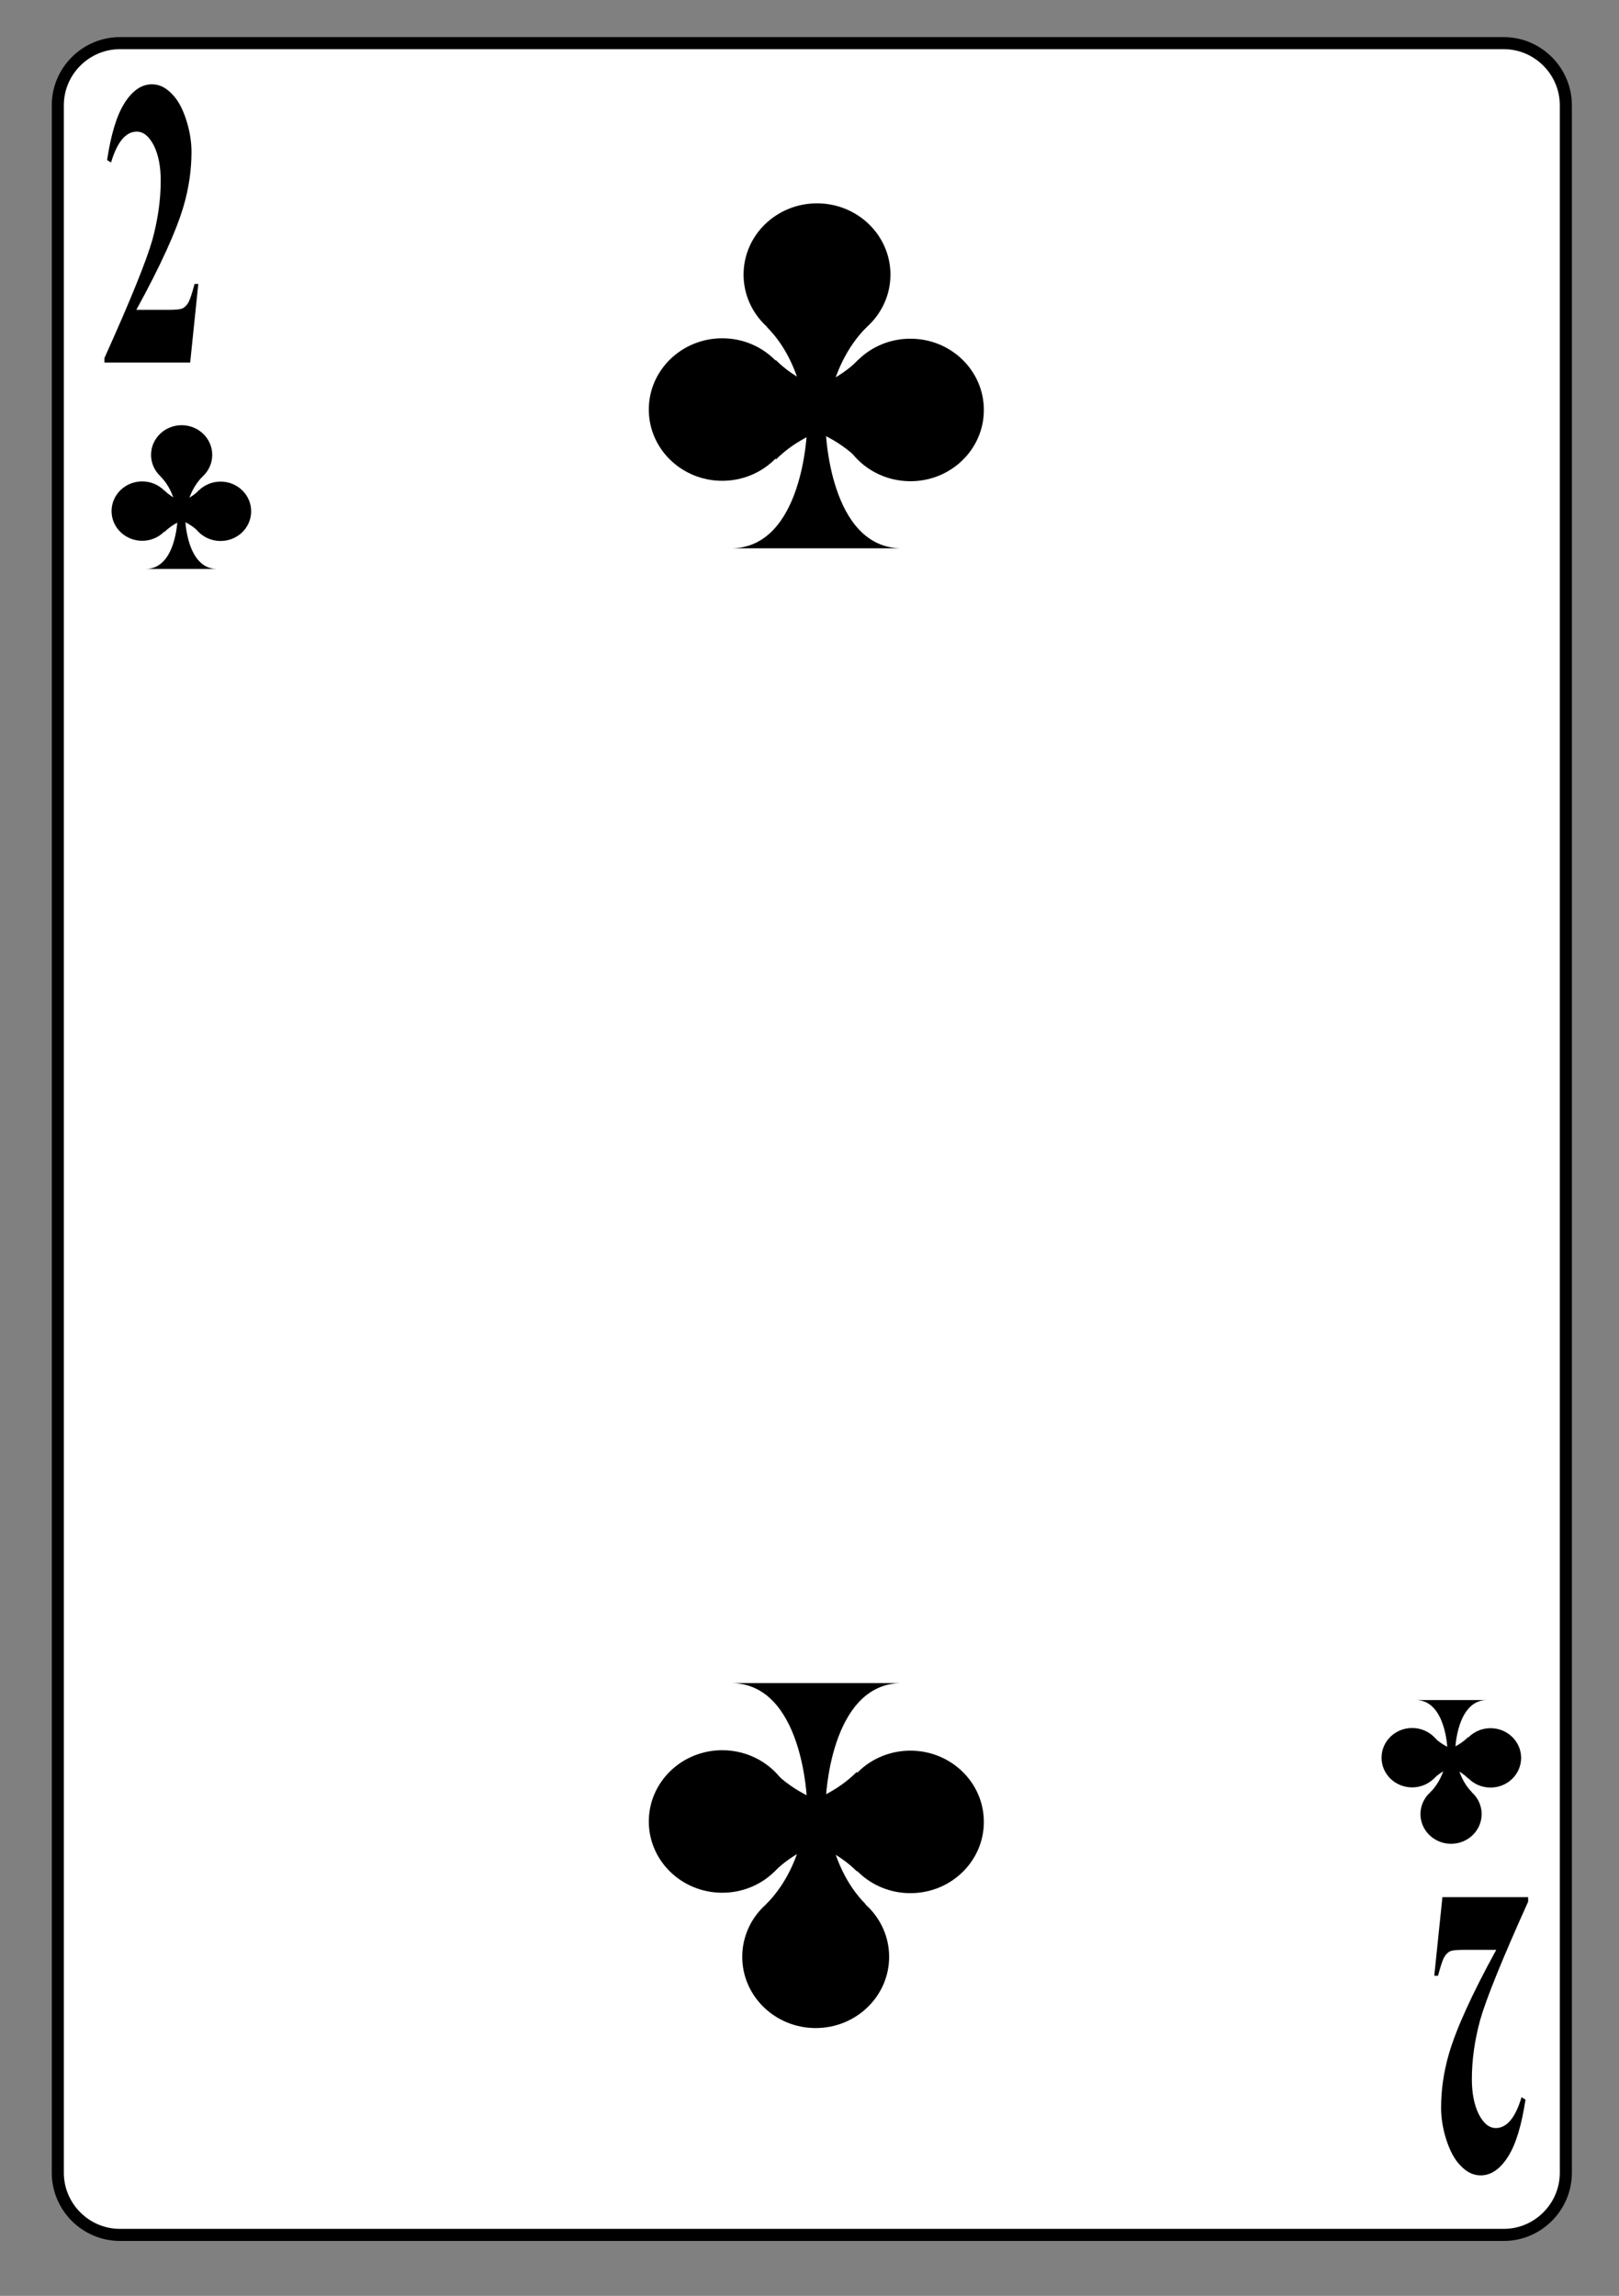 <?xml version="1.0" encoding="UTF-8" standalone="no"?>
<!DOCTYPE svg PUBLIC "-//W3C//DTD SVG 1.1//EN" "http://www.w3.org/Graphics/SVG/1.1/DTD/svg11.dtd">
<svg width="100%" height="100%" viewBox="0 0 134 190" version="1.1" xmlns="http://www.w3.org/2000/svg" xmlns:xlink="http://www.w3.org/1999/xlink" xml:space="preserve" xmlns:serif="http://www.serif.com/" style="fill-rule:evenodd;clip-rule:evenodd;">
    <rect x="0" y="0" width="134" height="190" fill="#808080" stroke="none"/>
    <g transform="matrix(1,0,0,1,-148,-965)">
        <g id="kreuzzwei" transform="matrix(1.023,0,0,0.854,148.93,140.12)">
            <rect x="0" y="965.48" width="129.704" height="221.683" style="fill:none;"/>
            <g id="kreuzzwei1" serif:id="kreuzzwei" transform="matrix(0.977,0,0,1.17,-119.125,969.241)">
                <g transform="matrix(1,0,0,-1,0,182.973)">
                    <path d="M125.785,5.868C125.785,3.035 128.102,0.719 130.934,0.719L245.527,0.719C248.352,0.719 250.668,3.035 250.668,5.868L250.668,177.106C250.668,179.938 248.352,182.254 245.527,182.254L130.934,182.254C128.102,182.254 125.785,179.938 125.785,177.106L125.785,5.868Z" style="fill:white;fill-rule:nonzero;stroke:black;stroke-width:1px;"/>
                </g>
                <g transform="matrix(0,-1,1,0,101.219,170.863)">
                    <ellipse cx="136.041" cy="34.822" rx="2.459" ry="2.533"/>
                </g>
                <g transform="matrix(0,-1,1,0,93.293,172.25)">
                    <ellipse cx="132.772" cy="39.479" rx="2.459" ry="2.534"/>
                </g>
                <g transform="matrix(1,0,0,-1,0,78.988)">
                    <path d="M136.73,39.492C136.73,39 136.879,38.535 137.145,38.144C137.594,37.476 138.379,37.035 139.266,37.035C140.668,37.035 141.797,38.136 141.797,39.492C141.797,40.851 140.668,41.953 139.266,41.953C137.863,41.953 136.73,40.851 136.73,39.492Z" style="fill-rule:nonzero;"/>
                </g>
                <g transform="matrix(1,0,0,-1,0,84.461)">
                    <path d="M133.062,40.191C134.316,40.191 134.977,41.211 135.32,42.231C135.664,43.25 135.695,44.27 135.695,44.27L136.34,44.27C136.34,44.27 136.461,40.199 138.965,40.191L133.062,40.191Z" style="fill-rule:nonzero;"/>
                </g>
                <g transform="matrix(1,0,0,-1,0,76.828)">
                    <path d="M137.758,40.199C136.332,38.773 136.332,36.637 136.332,36.637L135.695,36.629C135.695,36.629 135.695,38.808 134.309,40.199" style="fill-rule:nonzero;"/>
                </g>
                <g transform="matrix(1,0,0,-1,0,78.957)">
                    <path d="M137.473,37.754C136.047,39.176 133.91,39.176 133.91,39.176L133.91,39.816C133.91,39.816 136.094,39.816 137.48,41.203" style="fill-rule:nonzero;"/>
                </g>
                <g transform="matrix(1,0,0,-1,0,78.973)">
                    <path d="M134.617,37.762C136.039,39.188 138.176,39.188 138.176,39.188L138.176,39.825C138.176,39.825 135.996,39.825 134.609,41.211" style="fill-rule:nonzero;"/>
                </g>
                <g transform="matrix(0,1,-1,0,388.562,-93.762)">
                    <ellipse cx="241.162" cy="147.4" rx="2.459" ry="2.533"/>
                </g>
                <g transform="matrix(0,1,-1,0,387.175,-101.688)">
                    <ellipse cx="244.432" cy="142.744" rx="2.459" ry="2.533"/>
                </g>
                <g transform="matrix(1,0,0,-1,0,285.458)">
                    <path d="M240.473,142.728C240.473,143.224 240.324,143.688 240.062,144.079C239.609,144.747 238.824,145.188 237.938,145.188C236.535,145.188 235.406,144.087 235.406,142.728C235.406,141.372 236.535,140.27 237.938,140.27C239.34,140.27 240.473,141.372 240.473,142.728Z" style="fill-rule:nonzero;"/>
                </g>
                <g transform="matrix(1,0,0,-1,0,279.984)">
                    <path d="M244.141,142.031C242.887,142.031 242.227,141.011 241.883,139.992C241.539,138.972 241.508,137.953 241.508,137.953L240.863,137.953C240.863,137.953 240.742,142.023 238.238,142.031L244.141,142.031Z" style="fill-rule:nonzero;"/>
                </g>
                <g transform="matrix(1,0,0,-1,0,287.617)">
                    <path d="M239.445,142.023C240.871,143.449 240.871,145.586 240.871,145.586L241.508,145.594C241.508,145.594 241.508,143.41 242.895,142.023" style="fill-rule:nonzero;"/>
                </g>
                <g transform="matrix(1,0,0,-1,0,285.489)">
                    <path d="M239.73,144.469C241.156,143.044 243.293,143.044 243.293,143.044L243.293,142.407C243.293,142.407 241.109,142.407 239.723,141.02" style="fill-rule:nonzero;"/>
                </g>
                <g transform="matrix(1,0,0,-1,0,285.473)">
                    <path d="M242.586,144.461C241.164,143.035 239.027,143.035 239.027,143.035L239.027,142.399C239.027,142.399 241.207,142.399 242.594,141.012" style="fill-rule:nonzero;"/>
                </g>
                <g transform="matrix(0,1,-1,0,347.768,-29.326)">
                    <ellipse cx="188.547" cy="159.221" rx="5.9" ry="6.082"/>
                </g>
                <g transform="matrix(0,1,-1,0,344.438,-48.344)">
                    <ellipse cx="196.391" cy="148.047" rx="5.902" ry="6.082"/>
                </g>
                <g transform="matrix(1,0,0,-1,0,296.023)">
                    <path d="M186.891,148.011C186.891,149.199 186.531,150.316 185.902,151.25C184.824,152.851 182.934,153.914 180.809,153.914C177.445,153.914 174.727,151.269 174.727,148.011C174.727,144.757 177.445,142.109 180.809,142.109C184.176,142.109 186.891,144.757 186.891,148.011Z" style="fill-rule:nonzero;"/>
                </g>
                <g transform="matrix(1,0,0,-1,0,282.883)">
                    <path d="M195.691,146.336C192.684,146.336 191.102,143.887 190.273,141.442C189.445,138.992 189.375,136.547 189.375,136.547L187.828,136.547C187.828,136.547 187.539,146.317 181.531,146.336L195.691,146.336Z" style="fill-rule:nonzero;"/>
                </g>
                <g transform="matrix(1,0,0,-1,0,301.203)">
                    <path d="M184.426,146.32C187.844,149.738 187.844,154.867 187.844,154.867L189.375,154.883C189.375,154.883 189.375,149.648 192.703,146.32" style="fill-rule:nonzero;"/>
                </g>
                <g transform="matrix(1,0,0,-1,0,296.09)">
                    <path d="M185.109,152.184C188.527,148.762 193.656,148.762 193.656,148.762L193.656,147.235C193.656,147.235 188.422,147.235 185.094,143.906" style="fill-rule:nonzero;"/>
                </g>
                <g transform="matrix(1,0,0,-1,0,296.059)">
                    <path d="M191.965,152.168C188.547,148.75 183.418,148.75 183.418,148.75L183.418,147.219C183.418,147.219 188.656,147.219 191.984,143.891" style="fill-rule:nonzero;"/>
                </g>
                <g transform="matrix(0,-1,1,0,168.766,208.547)">
                    <ellipse cx="188.656" cy="19.89" rx="5.903" ry="6.082"/>
                </g>
                <g transform="matrix(0,-1,1,0,149.743,211.876)">
                    <ellipse cx="180.809" cy="31.066" rx="5.902" ry="6.082"/>
                </g>
                <g transform="matrix(1,0,0,-1,0,62.203)">
                    <path d="M190.309,31.101C190.309,29.914 190.672,28.797 191.301,27.863C192.379,26.262 194.27,25.199 196.391,25.199C199.758,25.199 202.473,27.844 202.473,31.101C202.473,34.359 199.758,37.004 196.391,37.004C193.027,37.004 190.309,34.359 190.309,31.101Z" style="fill-rule:nonzero;"/>
                </g>
                <g transform="matrix(1,0,0,-1,0,75.335)">
                    <path d="M181.512,32.773C184.516,32.773 186.102,35.218 186.926,37.667C187.754,40.112 187.828,42.562 187.828,42.562L189.375,42.562C189.375,42.562 189.664,32.788 195.672,32.773L181.512,32.773Z" style="fill-rule:nonzero;"/>
                </g>
                <g transform="matrix(1,0,0,-1,0,57.02)">
                    <path d="M192.777,32.793C189.355,29.372 189.355,24.247 189.355,24.247L187.828,24.227C187.828,24.227 187.828,29.461 184.5,32.793" style="fill-rule:nonzero;"/>
                </g>
                <g transform="matrix(1,0,0,-1,0,62.129)">
                    <path d="M192.09,26.926C188.672,30.344 183.547,30.344 183.547,30.344L183.547,31.875C183.547,31.875 188.781,31.875 192.109,35.203" style="fill-rule:nonzero;"/>
                </g>
                <g transform="matrix(1,0,0,-1,0,62.168)">
                    <path d="M185.234,26.945C188.656,30.363 193.781,30.363 193.781,30.363L193.781,31.895C193.781,31.895 188.547,31.895 185.219,35.223" style="fill-rule:nonzero;"/>
                </g>
                <g transform="matrix(0.534,0,0,1,60.441,1.182)">
                    <g transform="matrix(34.089,0,0,34.089,128.783,25.991)">
                        <path d="M0.414,0L0.024,0L0.024,-0.011C0.144,-0.153 0.216,-0.249 0.242,-0.298C0.267,-0.347 0.28,-0.395 0.28,-0.442C0.28,-0.476 0.27,-0.504 0.249,-0.527C0.227,-0.55 0.201,-0.561 0.171,-0.561C0.121,-0.561 0.082,-0.536 0.054,-0.486L0.036,-0.492C0.054,-0.555 0.08,-0.601 0.116,-0.631C0.152,-0.661 0.193,-0.676 0.24,-0.676C0.274,-0.676 0.304,-0.668 0.332,-0.652C0.36,-0.637 0.381,-0.615 0.397,-0.588C0.413,-0.561 0.42,-0.535 0.42,-0.512C0.42,-0.468 0.408,-0.424 0.384,-0.38C0.351,-0.32 0.28,-0.236 0.169,-0.128L0.312,-0.128C0.347,-0.128 0.37,-0.129 0.381,-0.132C0.391,-0.135 0.4,-0.14 0.407,-0.147C0.414,-0.154 0.423,-0.169 0.434,-0.191L0.451,-0.191L0.414,0Z" style="fill-rule:nonzero;"/>
                    </g>
                </g>
                <g transform="matrix(-0.534,0,0,-1,115.326,-1.954)">
                    <g transform="matrix(34.089,0,0,34.089,-248.42,-156.233)">
                        <path d="M0.414,0L0.024,0L0.024,-0.011C0.144,-0.153 0.216,-0.249 0.242,-0.298C0.267,-0.347 0.28,-0.395 0.28,-0.442C0.28,-0.476 0.27,-0.504 0.249,-0.527C0.227,-0.55 0.201,-0.561 0.171,-0.561C0.121,-0.561 0.082,-0.536 0.054,-0.486L0.036,-0.492C0.054,-0.555 0.08,-0.601 0.116,-0.631C0.152,-0.661 0.193,-0.676 0.24,-0.676C0.274,-0.676 0.304,-0.668 0.332,-0.652C0.36,-0.637 0.381,-0.615 0.397,-0.588C0.413,-0.561 0.42,-0.535 0.42,-0.512C0.42,-0.468 0.408,-0.424 0.384,-0.38C0.351,-0.32 0.28,-0.236 0.169,-0.128L0.312,-0.128C0.347,-0.128 0.37,-0.129 0.381,-0.132C0.391,-0.135 0.4,-0.14 0.407,-0.147C0.414,-0.154 0.423,-0.169 0.434,-0.191L0.451,-0.191L0.414,0Z" style="fill-rule:nonzero;"/>
                    </g>
                </g>
            </g>
        </g>
    </g>
</svg>
